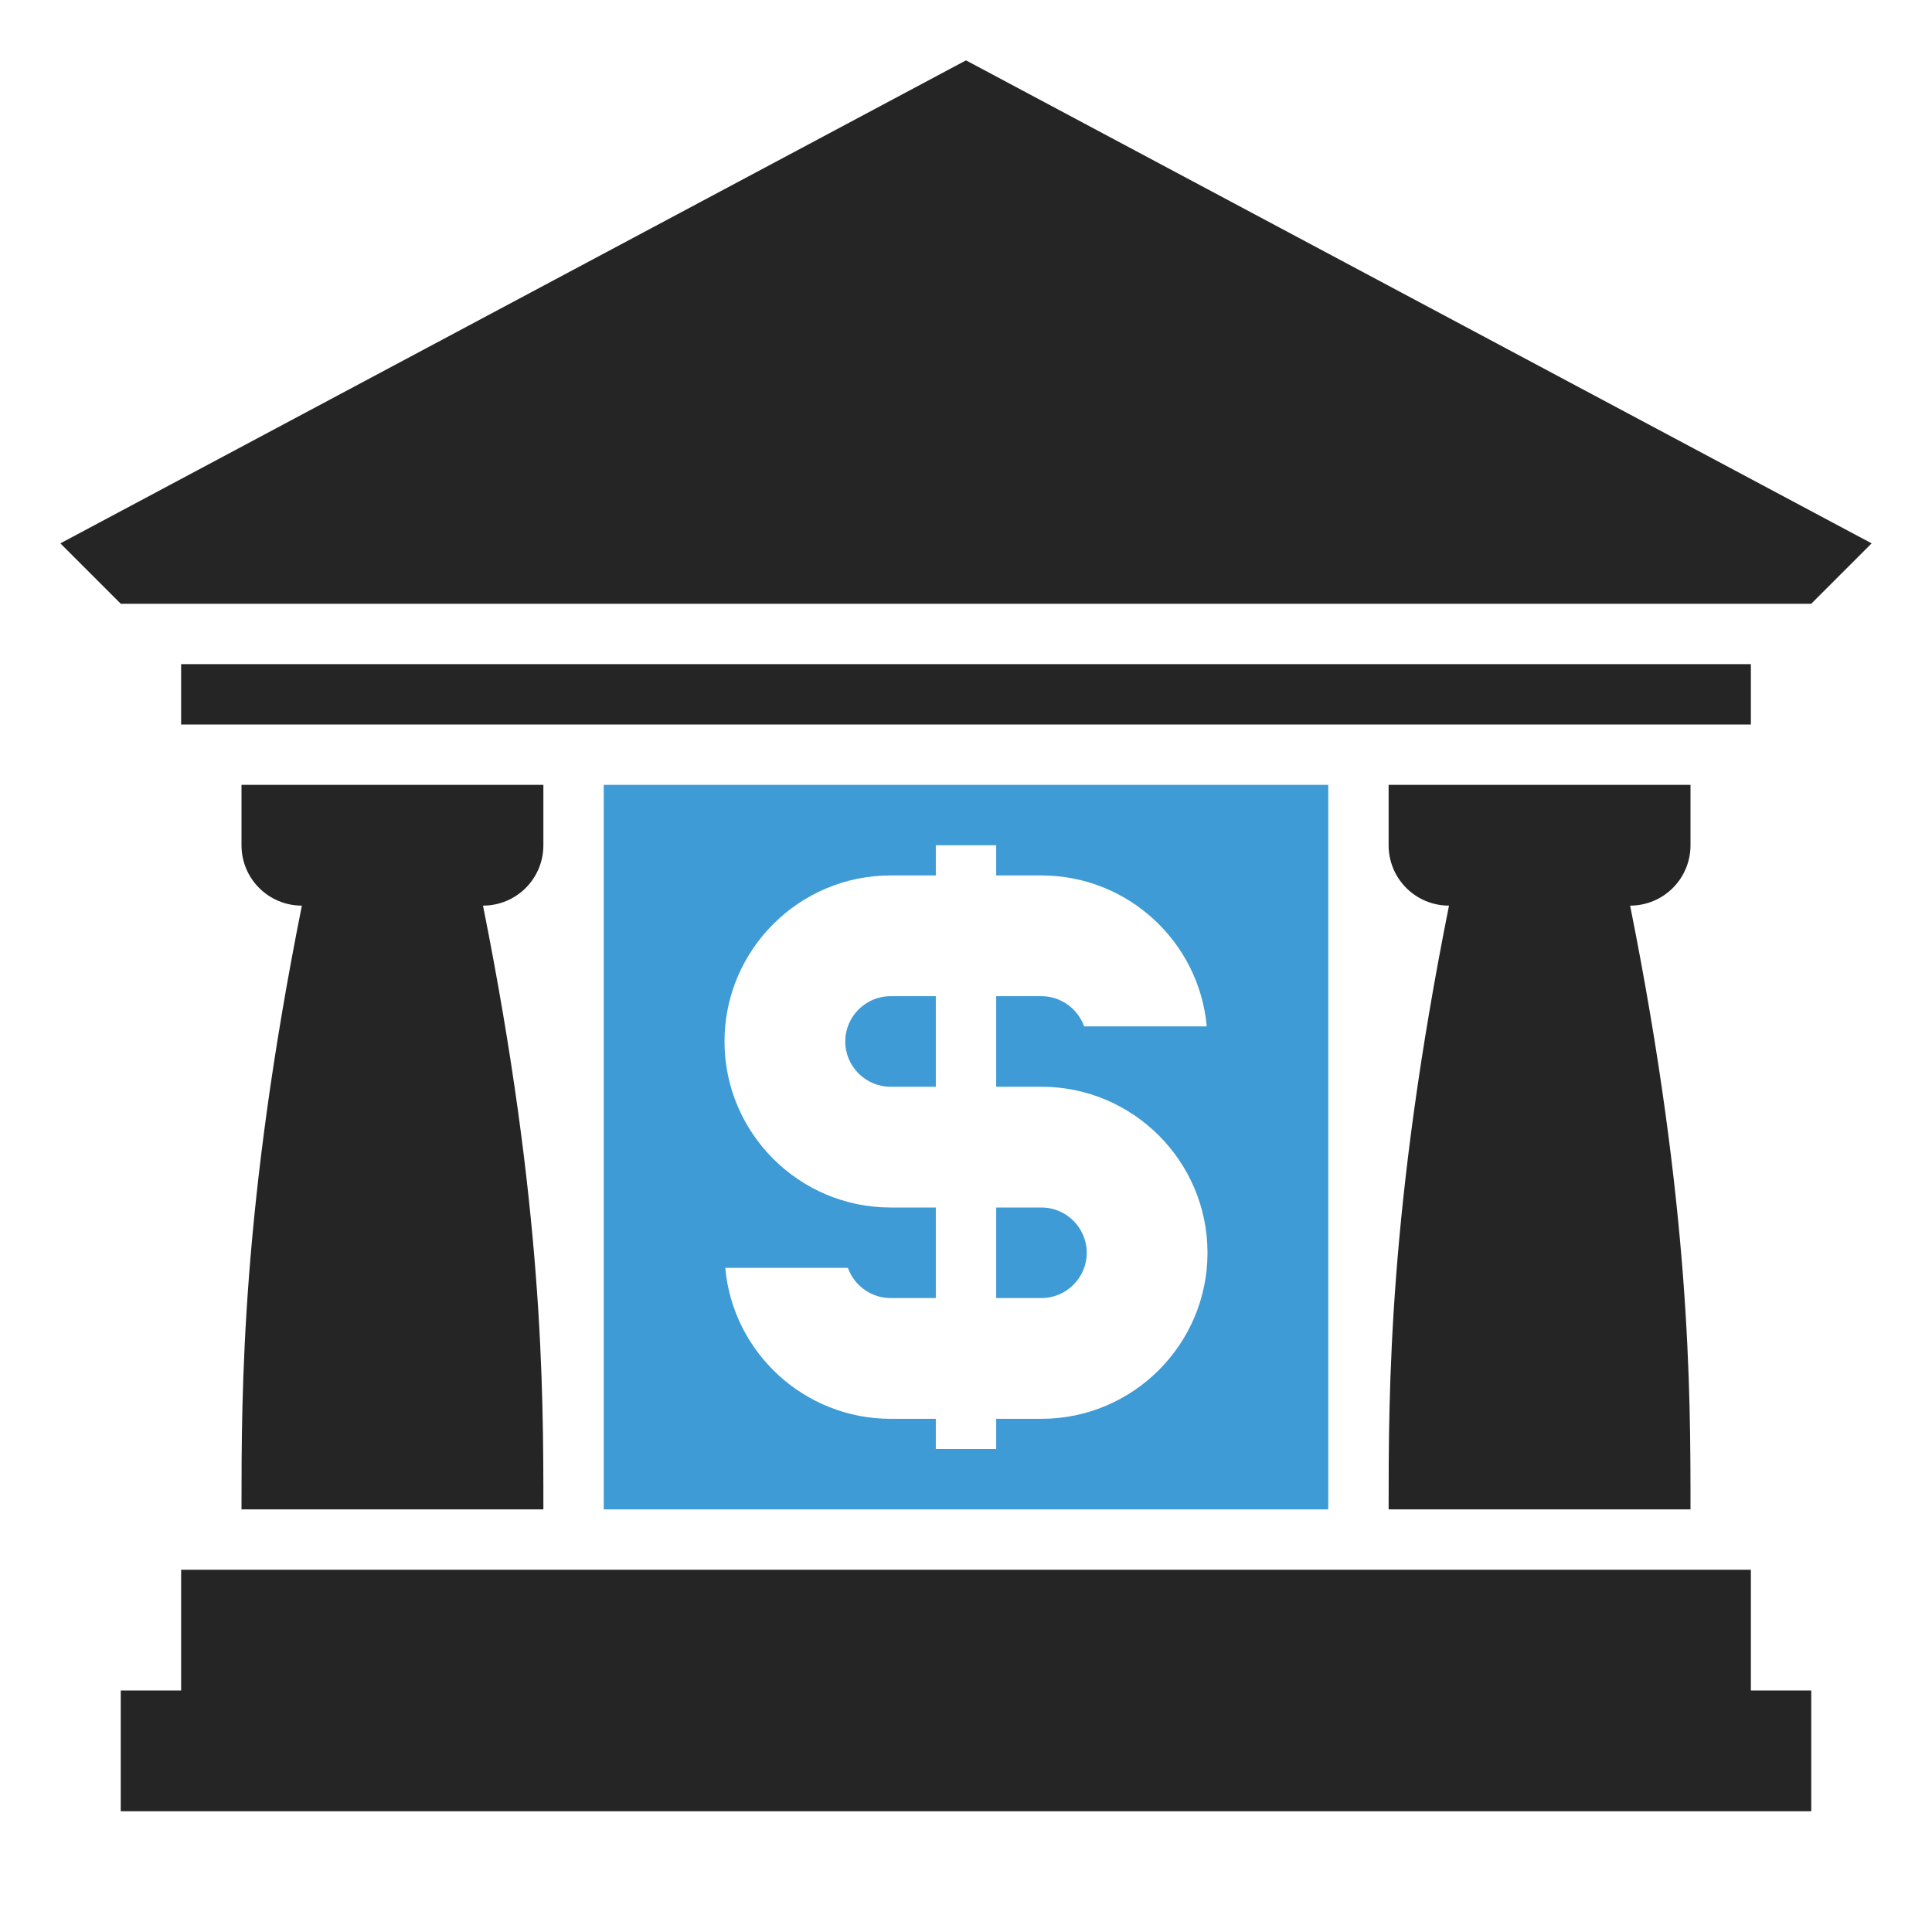 <?xml version="1.0" encoding="UTF-8"?>
<!DOCTYPE svg PUBLIC "-//W3C//DTD SVG 1.1//EN" "http://www.w3.org/Graphics/SVG/1.1/DTD/svg11.dtd">
<svg xmlns="http://www.w3.org/2000/svg" xml:space="preserve" width="1024px" height="1024px" shape-rendering="geometricPrecision" text-rendering="geometricPrecision" image-rendering="optimizeQuality" fill-rule="nonzero" clip-rule="evenodd" viewBox="0 0 10240 10240" xmlns:xlink="http://www.w3.org/1999/xlink">
	<title>bank_building icon</title>
	<desc>bank_building icon from the IconExperience.com O-Collection. Copyright by INCORS GmbH (www.incors.com).</desc>
	<path id="curve4" fill="#252525" d="M640,8960 960,8960 960,8320 9280,8320 9280,8960 9600,8960 9600,9600 640,9600z"/>
	<path id="curve3" fill="#3E9BD5" d="M3200 4160l3840 0 0 3840 -3840 0 0 -3840zm2240 3360l80 0c485,0 880,-395 880,-880 0,-485 -395,-880 -880,-880l-240 0 0 -480 240 0c102,0 192,65 226,160l650 0c-41,-452 -422,-800 -876,-800l-80 0 -160 0 0 -160 -320 0 0 160 -160 0 -80 0c-485,0 -880,395 -880,880 0,485 395,880 880,880l240 0 0 480 -240 0c-101,0 -192,-65 -226,-160l-650 0c41,452 422,800 876,800l80 0 160 0 0 160 160 0 160 0 0 -160 160 0zm-160 -640l240 0c132,0 240,-108 240,-240 0,-132 -108,-240 -240,-240l-240 0 0 480zm-320 -1600l-240 0c-132,0 -240,108 -240,240 0,132 108,240 240,240l240 0 0 -480z"/>
	<path id="curve2" fill="#252525" d="M8960 4160l0 320c0,177 -143,320 -320,320 320,1600 320,2560 320,3200l-1600 0c0,-640 0,-1600 320,-3200 -177,0 -320,-143 -320,-320l0 -320 1600 0z"/>
	<path id="curve1" fill="#252525" d="M2880 4160l0 320c0,177 -143,320 -320,320 320,1600 320,2560 320,3200l-1600 0c0,-640 0,-1600 320,-3200 -177,0 -320,-143 -320,-320l0 -320 1600 0z"/>
	<path id="curve0" fill="#252525" d="M5120 320l4800 2560 -320 320 0 0 -320 0 -8320 0 -320 0 -320 -320 4800 -2560zm4160 3200l0 320 -8320 0 0 -320 8320 0z"/>
</svg>
